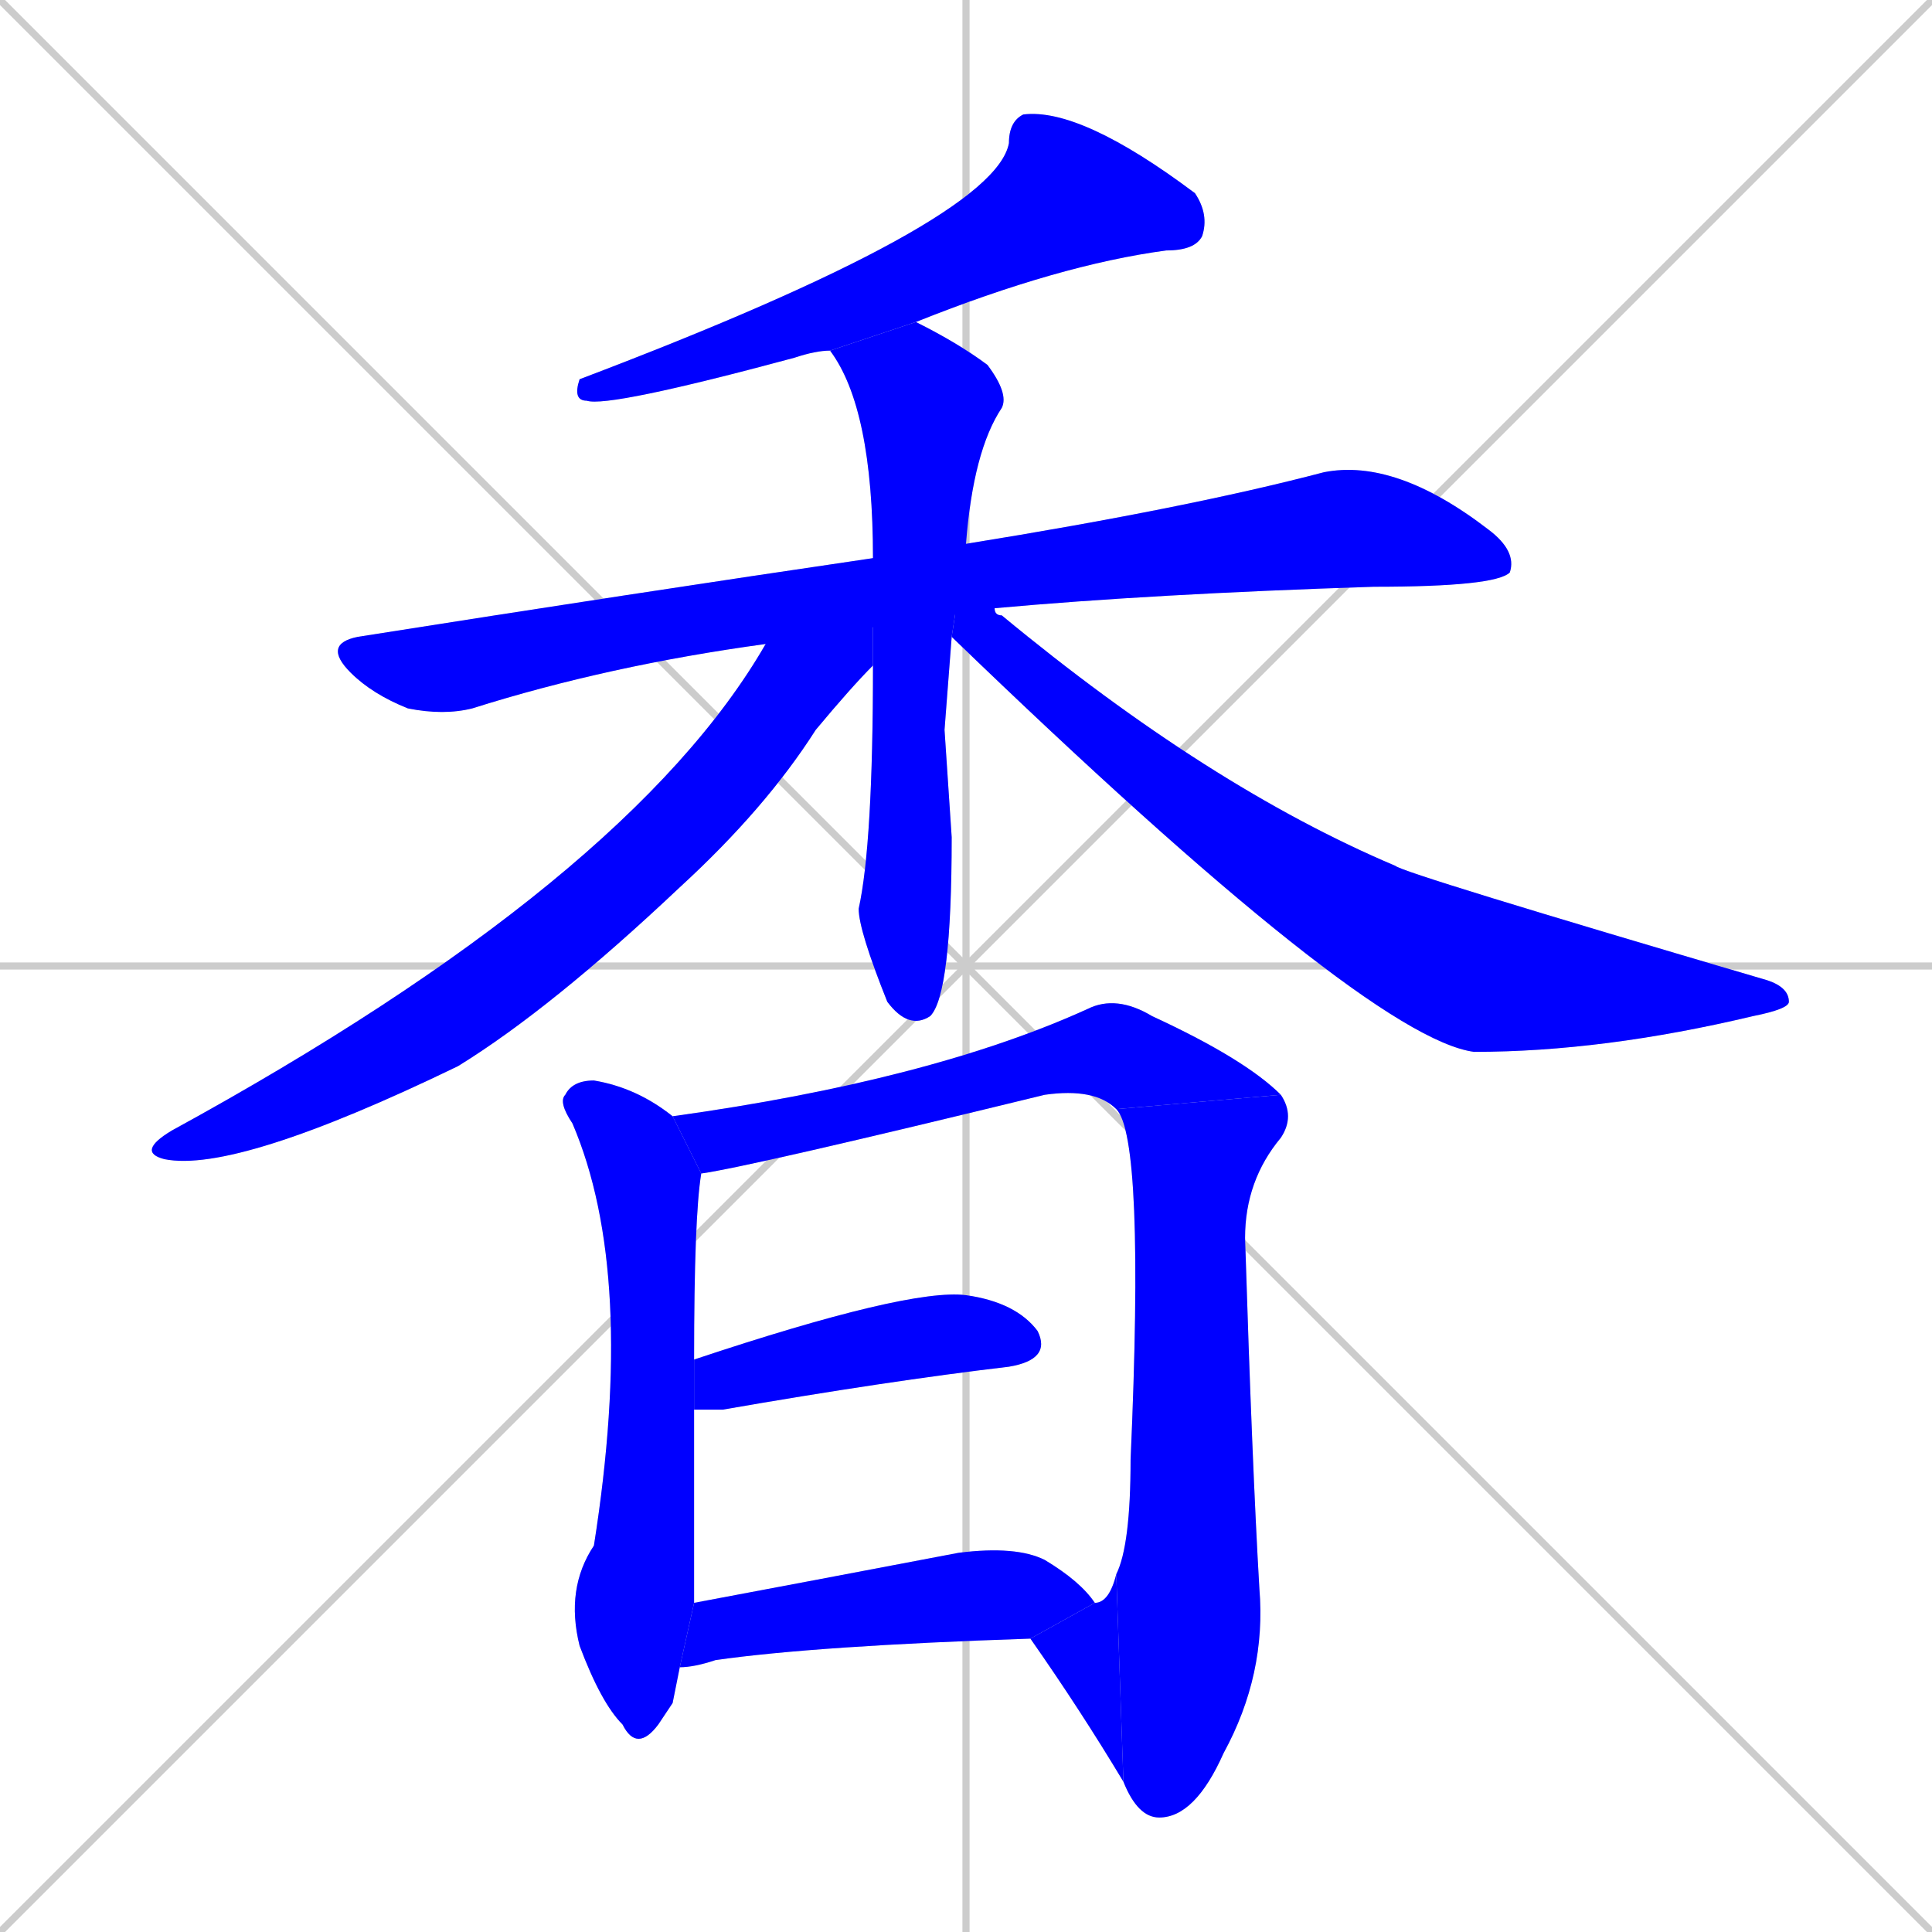 <svg xmlns="http://www.w3.org/2000/svg" xmlns:xlink="http://www.w3.org/1999/xlink" width="270" height="270"><defs><clipPath id="clip-mask-1"><rect x="80" y="15" width="89" height="42"><animate attributeName="x" from="169" to="80" dur="0.330" begin="0; animate11.end + 1" id="animate1" fill="freeze"/></rect></clipPath><clipPath id="clip-mask-2"><rect x="45" y="64" width="167" height="36"><set attributeName="x" to="-122" begin="0; animate11.end + 1" /><animate attributeName="x" from="-122" to="45" dur="0.619" begin="animate1.end + 0.5" id="animate2" fill="freeze"/></rect></clipPath><clipPath id="clip-mask-3"><rect x="116" y="45" width="25" height="99"><set attributeName="y" to="-54" begin="0; animate11.end + 1" /><animate attributeName="y" from="-54" to="45" dur="0.367" begin="animate2.end + 0.5" id="animate3" fill="freeze"/></rect></clipPath><clipPath id="clip-mask-4"><rect x="19" y="78" width="103" height="86"><set attributeName="x" to="122" begin="0; animate11.end + 1" /><animate attributeName="x" from="122" to="19" dur="0.381" begin="animate3.end + 0.5" id="animate4" fill="freeze"/></rect></clipPath><clipPath id="clip-mask-5"><rect x="133" y="76" width="117" height="71"><set attributeName="x" to="16" begin="0; animate11.end + 1" /><animate attributeName="x" from="16" to="133" dur="0.433" begin="animate4.end + 0.5" id="animate5" fill="freeze"/></rect></clipPath><clipPath id="clip-mask-6"><rect x="78" y="151" width="20" height="94"><set attributeName="y" to="57" begin="0; animate11.end + 1" /><animate attributeName="y" from="57" to="151" dur="0.348" begin="animate5.end + 0.5" id="animate6" fill="freeze"/></rect></clipPath><clipPath id="clip-mask-7"><rect x="94" y="139" width="85" height="25"><set attributeName="x" to="9" begin="0; animate11.end + 1" /><animate attributeName="x" from="9" to="94" dur="0.315" begin="animate6.end + 0.5" id="animate7" fill="freeze"/></rect></clipPath><clipPath id="clip-mask-8"><rect x="156" y="153" width="25" height="101"><set attributeName="y" to="52" begin="0; animate11.end + 1" /><animate attributeName="y" from="52" to="153" dur="0.374" begin="animate7.end" id="animate8" fill="freeze"/></rect></clipPath><clipPath id="clip-mask-9"><rect x="144" y="220" width="13" height="29"><set attributeName="x" to="157" begin="0; animate11.end + 1" /><animate attributeName="x" from="157" to="144" dur="0.048" begin="animate8.end" id="animate9" fill="freeze"/></rect></clipPath><clipPath id="clip-mask-10"><rect x="97" y="180" width="50" height="17"><set attributeName="x" to="47" begin="0; animate11.end + 1" /><animate attributeName="x" from="47" to="97" dur="0.185" begin="animate9.end + 0.5" id="animate10" fill="freeze"/></rect></clipPath><clipPath id="clip-mask-11"><rect x="95" y="216" width="58" height="17"><set attributeName="x" to="37" begin="0; animate11.end + 1" /><animate attributeName="x" from="37" to="95" dur="0.215" begin="animate10.end + 0.5" id="animate11" fill="freeze"/></rect></clipPath></defs><path d="M 0 0 L 270 270 M 270 0 L 0 270 M 135 0 L 135 270 M 0 135 L 270 135" stroke="#CCCCCC" /><path d="M 116 49 Q 114 49 111 50 Q 85 57 82 56 Q 80 56 81 53 Q 139 31 141 20 Q 141 17 143 16 Q 151 15 167 27 Q 169 30 168 33 Q 167 35 163 35 Q 148 37 128 45" fill="#CCCCCC"/><path d="M 107 90 Q 85 93 66 99 Q 62 100 57 99 Q 52 97 49 94 Q 45 90 50 89 Q 88 83 122 78 L 135 76 Q 166 71 185 66 Q 195 64 208 74 Q 212 77 211 80 Q 209 82 192 82 Q 161 83 139 85" fill="#CCCCCC"/><path d="M 132 102 L 133 117 Q 133 139 130 142 Q 127 144 124 140 Q 120 130 120 127 Q 122 118 122 93 L 122 78 Q 122 57 116 49 L 128 45 Q 134 48 138 51 Q 141 55 140 57 Q 136 63 135 76 L 133 89" fill="#CCCCCC"/><path d="M 122 93 Q 119 96 114 102 Q 107 113 95 124 Q 77 141 64 149 Q 33 164 23 162 Q 19 161 24 158 Q 88 123 107 90 L 122 78" fill="#CCCCCC"/><path d="M 135 76 L 139 85 Q 139 86 140 86 Q 169 110 195 121 Q 196 122 247 137 Q 250 138 250 140 Q 250 141 245 142 Q 224 147 206 147 Q 191 145 133 89" fill="#CCCCCC"/><path d="M 94 238 L 92 241 Q 89 245 87 241 Q 84 238 81 230 Q 79 222 83 216 Q 89 178 80 157 Q 78 154 79 153 Q 80 151 83 151 Q 89 152 94 156 L 98 164 Q 97 170 97 190 L 97 197 Q 97 221 97 224 L 95 233" fill="#CCCCCC"/><path d="M 94 156 Q 130 151 152 141 Q 156 139 161 142 Q 174 148 179 153 L 156 155 Q 153 152 146 153 Q 105 163 98 164" fill="#CCCCCC"/><path d="M 156 220 Q 158 216 158 204 Q 160 159 156 155 L 179 153 Q 181 156 179 159 Q 174 165 174 173 Q 175 205 176 222 Q 177 234 171 245 Q 167 254 162 254 Q 159 254 157 249" fill="#CCCCCC"/><path d="M 153 224 Q 155 224 156 220 L 157 249 Q 151 239 144 229" fill="#CCCCCC"/><path d="M 97 190 Q 127 180 135 181 Q 142 182 145 186 Q 147 190 141 191 Q 124 193 101 197 Q 99 197 97 197" fill="#CCCCCC"/><path d="M 97 224 Q 113 221 134 217 Q 142 216 146 218 Q 151 221 153 224 L 144 229 Q 114 230 100 232 Q 97 233 95 233" fill="#CCCCCC"/><path d="M 116 49 Q 114 49 111 50 Q 85 57 82 56 Q 80 56 81 53 Q 139 31 141 20 Q 141 17 143 16 Q 151 15 167 27 Q 169 30 168 33 Q 167 35 163 35 Q 148 37 128 45" fill="#0000ff" clip-path="url(#clip-mask-1)" /><path d="M 107 90 Q 85 93 66 99 Q 62 100 57 99 Q 52 97 49 94 Q 45 90 50 89 Q 88 83 122 78 L 135 76 Q 166 71 185 66 Q 195 64 208 74 Q 212 77 211 80 Q 209 82 192 82 Q 161 83 139 85" fill="#0000ff" clip-path="url(#clip-mask-2)" /><path d="M 132 102 L 133 117 Q 133 139 130 142 Q 127 144 124 140 Q 120 130 120 127 Q 122 118 122 93 L 122 78 Q 122 57 116 49 L 128 45 Q 134 48 138 51 Q 141 55 140 57 Q 136 63 135 76 L 133 89" fill="#0000ff" clip-path="url(#clip-mask-3)" /><path d="M 122 93 Q 119 96 114 102 Q 107 113 95 124 Q 77 141 64 149 Q 33 164 23 162 Q 19 161 24 158 Q 88 123 107 90 L 122 78" fill="#0000ff" clip-path="url(#clip-mask-4)" /><path d="M 135 76 L 139 85 Q 139 86 140 86 Q 169 110 195 121 Q 196 122 247 137 Q 250 138 250 140 Q 250 141 245 142 Q 224 147 206 147 Q 191 145 133 89" fill="#0000ff" clip-path="url(#clip-mask-5)" /><path d="M 94 238 L 92 241 Q 89 245 87 241 Q 84 238 81 230 Q 79 222 83 216 Q 89 178 80 157 Q 78 154 79 153 Q 80 151 83 151 Q 89 152 94 156 L 98 164 Q 97 170 97 190 L 97 197 Q 97 221 97 224 L 95 233" fill="#0000ff" clip-path="url(#clip-mask-6)" /><path d="M 94 156 Q 130 151 152 141 Q 156 139 161 142 Q 174 148 179 153 L 156 155 Q 153 152 146 153 Q 105 163 98 164" fill="#0000ff" clip-path="url(#clip-mask-7)" /><path d="M 156 220 Q 158 216 158 204 Q 160 159 156 155 L 179 153 Q 181 156 179 159 Q 174 165 174 173 Q 175 205 176 222 Q 177 234 171 245 Q 167 254 162 254 Q 159 254 157 249" fill="#0000ff" clip-path="url(#clip-mask-8)" /><path d="M 153 224 Q 155 224 156 220 L 157 249 Q 151 239 144 229" fill="#0000ff" clip-path="url(#clip-mask-9)" /><path d="M 97 190 Q 127 180 135 181 Q 142 182 145 186 Q 147 190 141 191 Q 124 193 101 197 Q 99 197 97 197" fill="#0000ff" clip-path="url(#clip-mask-10)" /><path d="M 97 224 Q 113 221 134 217 Q 142 216 146 218 Q 151 221 153 224 L 144 229 Q 114 230 100 232 Q 97 233 95 233" fill="#0000ff" clip-path="url(#clip-mask-11)" /></svg>